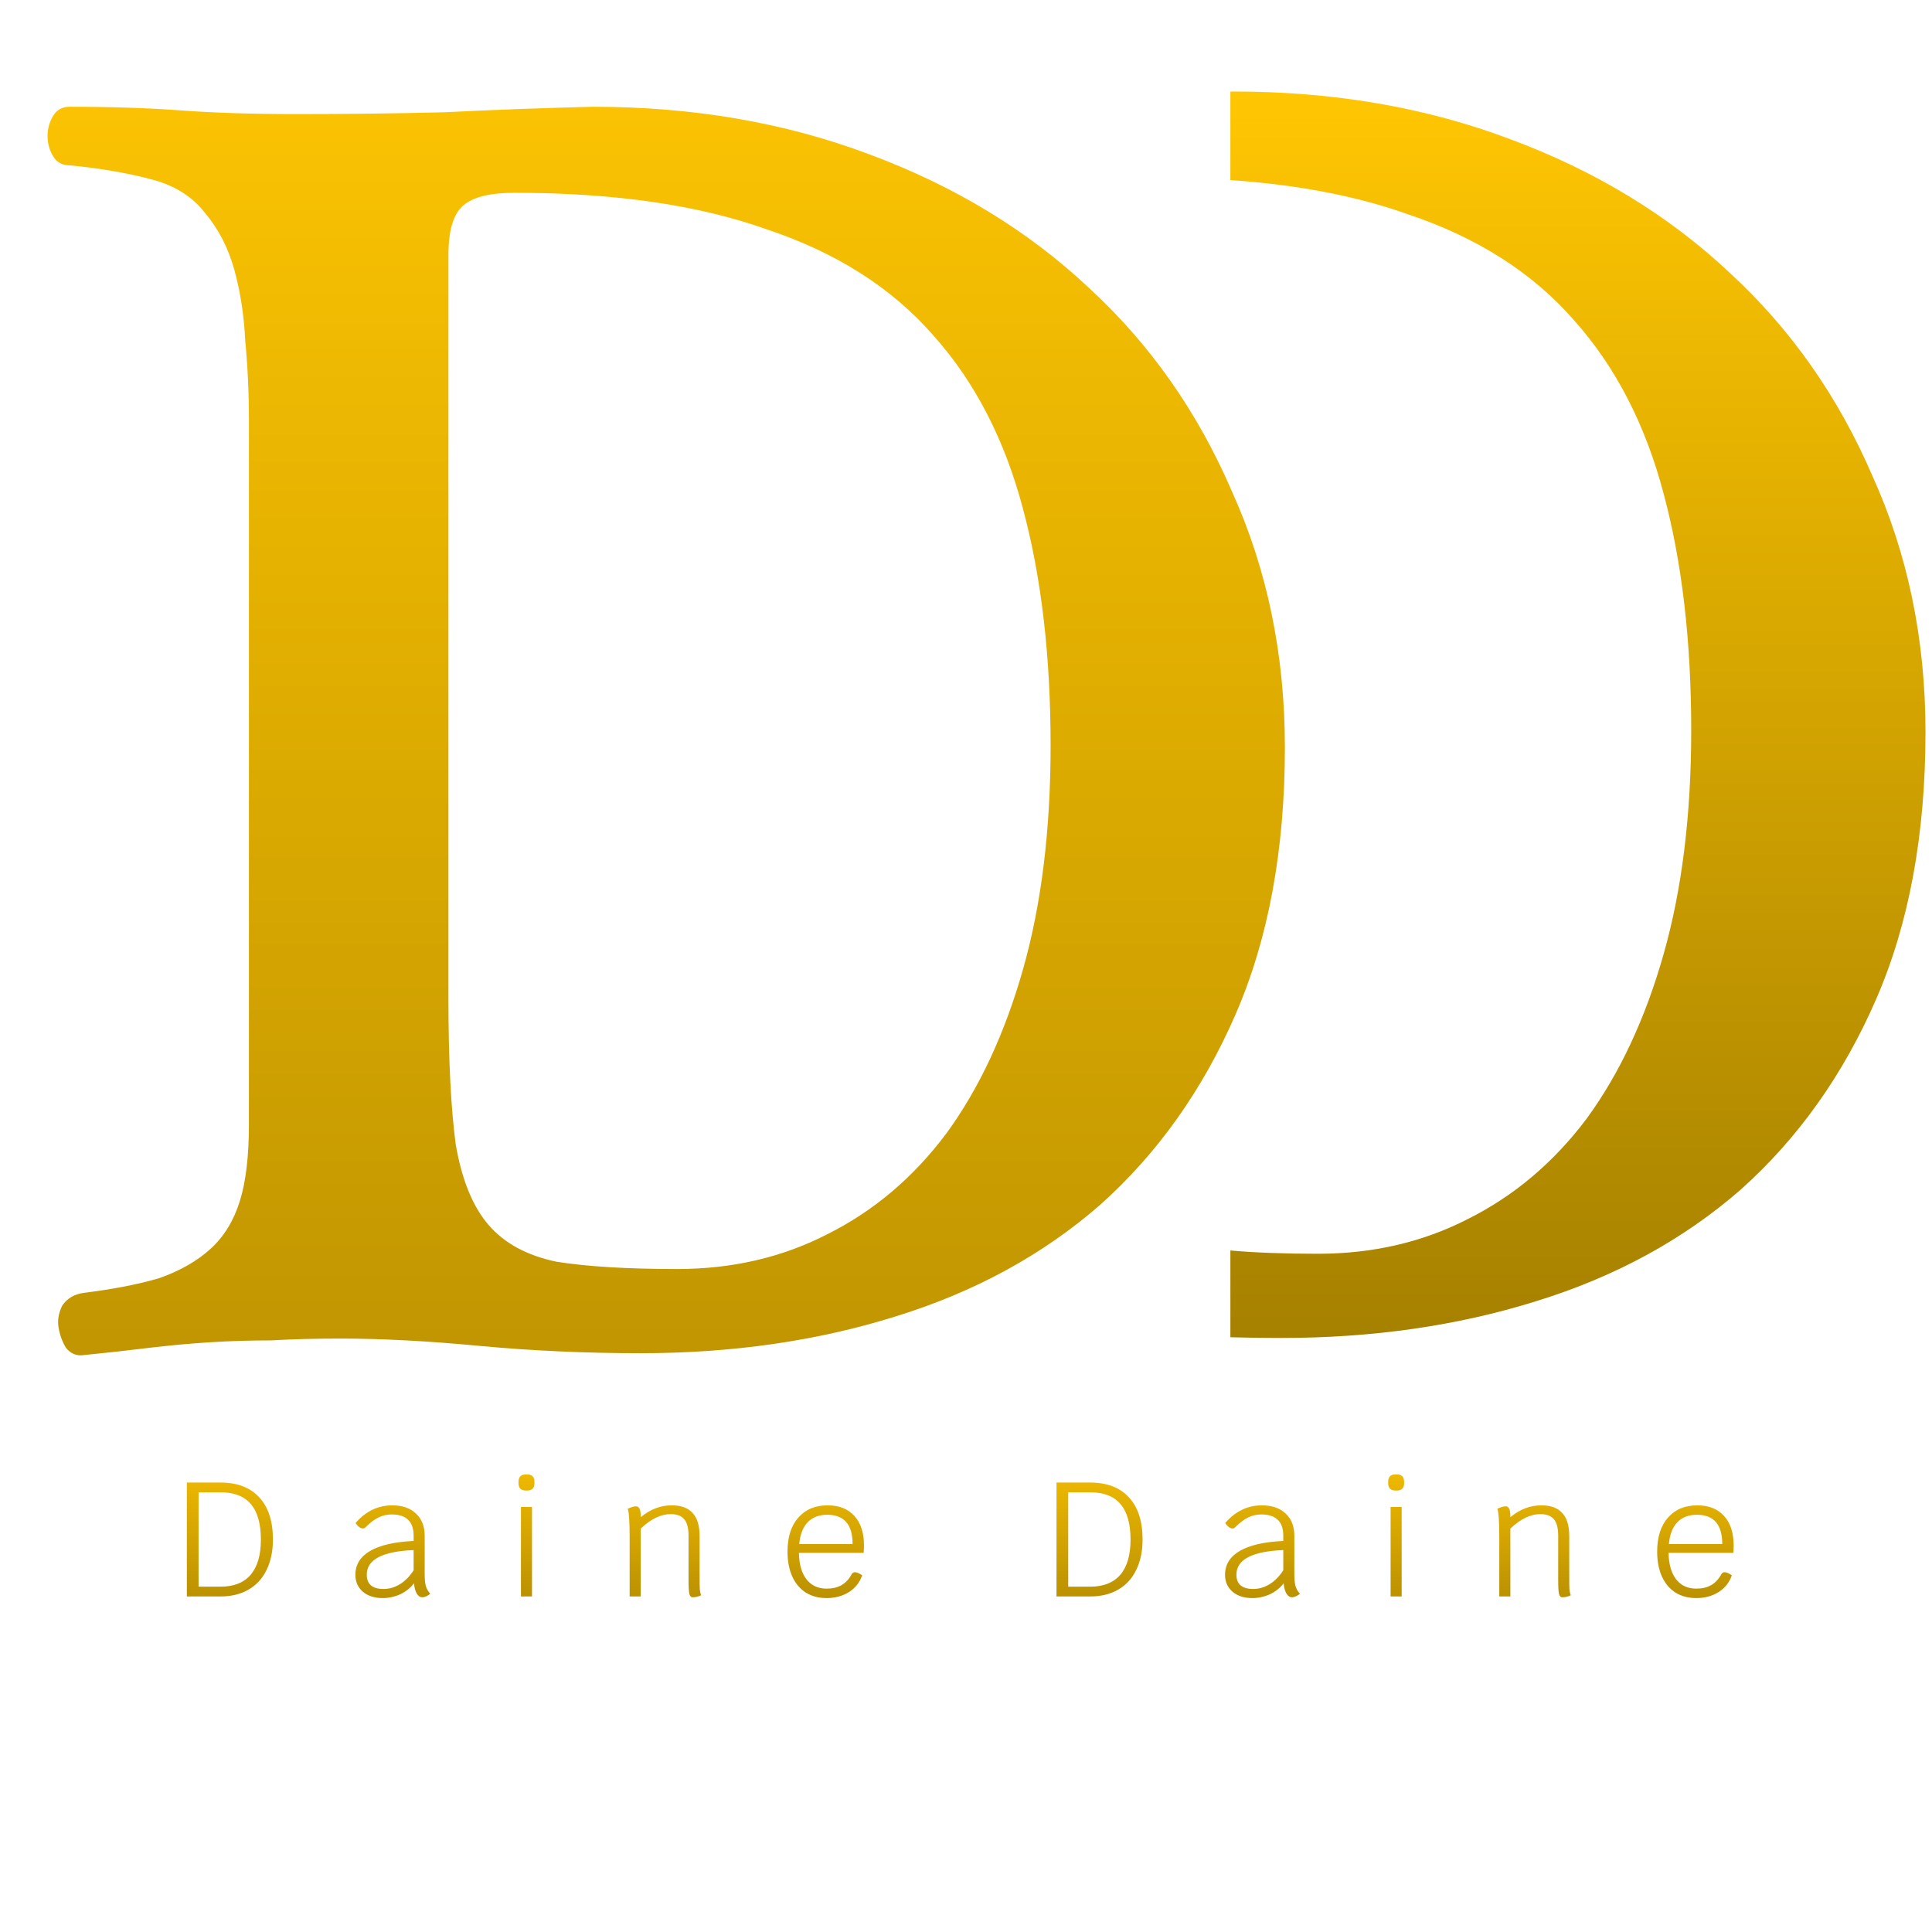 <svg width="190" height="190" viewBox="0 0 190 190" fill="none" xmlns="http://www.w3.org/2000/svg">
<path d="M24.48 41.28C24.48 38.64 24.36 36.06 24.12 33.54C24 31.02 23.64 28.68 23.04 26.52C22.44 24.36 21.48 22.5 20.16 20.94C18.96 19.38 17.28 18.3 15.12 17.7C13.8 17.34 12.42 17.04 10.98 16.8C9.54 16.56 8.16 16.38 6.84 16.26C6.12 16.26 5.58 15.96 5.22 15.36C4.86 14.76 4.68 14.1 4.68 13.38C4.68 12.66 4.86 12 5.22 11.4C5.58 10.8 6.12 10.5 6.84 10.5C10.92 10.5 14.58 10.62 17.82 10.86C21.06 11.1 24.84 11.22 29.16 11.22C34.08 11.22 38.94 11.16 43.74 11.04C48.54 10.8 53.4 10.62 58.32 10.5C68.16 10.5 77.22 12.06 85.5 15.18C93.9 18.3 101.1 22.68 107.1 28.32C113.1 33.84 117.78 40.5 121.14 48.3C124.62 55.98 126.36 64.38 126.36 73.5C126.36 83.58 124.74 92.34 121.5 99.78C118.26 107.22 113.82 113.46 108.18 118.5C102.54 123.42 95.82 127.08 88.02 129.48C80.34 131.88 72 133.08 63 133.08C57.6 133.08 52.32 132.84 47.16 132.36C42.12 131.88 37.56 131.64 33.48 131.64C30.96 131.64 28.68 131.7 26.64 131.82C24.6 131.82 22.62 131.88 20.7 132C18.78 132.12 16.8 132.3 14.76 132.54C12.84 132.78 10.68 133.02 8.28 133.26C7.56 133.38 6.96 133.14 6.48 132.54C6.12 131.94 5.88 131.28 5.76 130.56C5.64 129.84 5.76 129.12 6.12 128.4C6.6 127.68 7.32 127.26 8.28 127.14C11.16 126.78 13.62 126.3 15.66 125.7C17.7 124.98 19.38 124.02 20.7 122.82C22.02 121.62 22.98 120.06 23.58 118.14C24.18 116.22 24.48 113.7 24.48 110.58V41.28ZM44.1 98.16C44.1 104.16 44.34 108.96 44.82 112.56C45.42 116.04 46.5 118.68 48.06 120.48C49.62 122.28 51.84 123.48 54.72 124.08C57.72 124.56 61.68 124.8 66.6 124.8C72 124.8 76.92 123.66 81.36 121.38C85.92 119.1 89.82 115.8 93.06 111.48C96.3 107.04 98.82 101.64 100.62 95.28C102.42 88.92 103.32 81.6 103.32 73.32C103.32 64.56 102.42 56.82 100.62 50.1C98.82 43.26 95.88 37.56 91.8 33C87.72 28.32 82.26 24.84 75.42 22.56C68.7 20.16 60.42 18.96 50.58 18.96C48.18 18.96 46.5 19.38 45.54 20.22C44.58 21.06 44.1 22.68 44.1 25.08V98.16Z" fill="url(#paint0_linear_647_288)"/>
<path fill-rule="evenodd" clip-rule="evenodd" d="M121 131.51C122.655 131.557 124.322 131.58 126 131.58C135 131.58 143.34 130.38 151.02 127.98C158.82 125.58 165.54 121.92 171.18 117C176.82 111.96 181.26 105.72 184.5 98.28C187.74 90.84 189.36 82.08 189.36 72C189.36 62.88 187.62 54.48 184.14 46.8C180.78 39 176.1 32.34 170.1 26.82C164.1 21.18 156.9 16.8 148.5 13.68C140.22 10.56 131.16 9 121.32 9C121.213 9.003 121.107 9.005 121 9.008V17.708C127.656 18.172 133.462 19.289 138.42 21.06C145.26 23.34 150.72 26.82 154.8 31.5C158.88 36.06 161.82 41.76 163.62 48.6C165.42 55.32 166.32 63.06 166.32 71.82C166.32 80.1 165.42 87.42 163.62 93.78C161.82 100.14 159.3 105.54 156.06 109.98C152.82 114.3 148.92 117.6 144.36 119.88C139.92 122.16 135 123.3 129.6 123.3C126.302 123.3 123.435 123.192 121 122.976V131.51Z" fill="url(#paint1_linear_647_288)"/>
<path d="M21.688 145.8C23.341 145.8 24.611 146.285 25.496 147.256C26.392 148.216 26.84 149.597 26.84 151.4C26.84 152.552 26.632 153.549 26.216 154.392C25.811 155.235 25.219 155.88 24.44 156.328C23.672 156.776 22.755 157 21.688 157H18.376V145.8H21.688ZM21.688 156.04C22.989 156.04 23.976 155.651 24.648 154.872C25.32 154.083 25.656 152.931 25.656 151.416C25.656 149.848 25.325 148.68 24.664 147.912C24.013 147.144 23.021 146.76 21.688 146.76H19.528V156.04H21.688ZM41.766 154.808C41.766 155.299 41.803 155.688 41.878 155.976C41.963 156.253 42.107 156.504 42.31 156.728C42.203 156.835 42.075 156.92 41.926 156.984C41.787 157.048 41.654 157.08 41.526 157.08C41.313 157.08 41.131 156.957 40.982 156.712C40.843 156.467 40.753 156.131 40.71 155.704C40.379 156.152 39.937 156.509 39.382 156.776C38.827 157.032 38.246 157.16 37.638 157.16C36.827 157.16 36.177 156.952 35.686 156.536C35.195 156.109 34.95 155.555 34.95 154.872C34.95 153.869 35.435 153.085 36.406 152.52C37.387 151.955 38.811 151.629 40.678 151.544V151.032C40.678 150.328 40.497 149.805 40.134 149.464C39.782 149.112 39.243 148.936 38.518 148.936C38.049 148.936 37.611 149.037 37.206 149.24C36.811 149.432 36.385 149.757 35.926 150.216C35.862 150.28 35.782 150.312 35.686 150.312C35.579 150.312 35.462 150.269 35.334 150.184C35.206 150.088 35.083 149.955 34.966 149.784C35.446 149.219 35.99 148.787 36.598 148.488C37.217 148.189 37.873 148.04 38.566 148.04C39.558 148.04 40.337 148.307 40.902 148.84C41.478 149.373 41.766 150.104 41.766 151.032V154.808ZM37.718 156.264C38.294 156.264 38.838 156.104 39.35 155.784C39.862 155.464 40.305 155.011 40.678 154.424V152.44C37.606 152.568 36.07 153.373 36.07 154.856C36.07 155.795 36.619 156.264 37.718 156.264ZM51.232 148.2H52.32V157H51.232V148.2ZM51.712 146.584C51.232 146.584 50.992 146.344 50.992 145.864V145.72C50.992 145.24 51.232 145 51.712 145H51.84C52.32 145 52.56 145.24 52.56 145.72V145.864C52.56 146.344 52.32 146.584 51.84 146.584H51.712ZM68.801 154.952C68.801 155.603 68.807 156.045 68.817 156.28C68.839 156.504 68.881 156.707 68.945 156.888C68.689 157.016 68.412 157.08 68.113 157.08C67.953 157.08 67.847 156.968 67.793 156.744C67.74 156.509 67.713 156.051 67.713 155.368V151.032C67.713 150.285 67.575 149.747 67.297 149.416C67.02 149.075 66.572 148.904 65.953 148.904C64.993 148.904 64.012 149.379 63.009 150.328V157H61.921V151.192C61.921 149.613 61.857 148.675 61.729 148.376C62.071 148.216 62.343 148.136 62.545 148.136C62.855 148.136 63.009 148.445 63.009 149.064V149.208C63.5 148.803 63.991 148.509 64.481 148.328C64.983 148.136 65.511 148.04 66.065 148.04C66.983 148.04 67.665 148.291 68.113 148.792C68.572 149.283 68.801 150.035 68.801 151.048V154.952ZM84.967 151.976C84.967 152.221 84.956 152.467 84.935 152.712H78.567C78.588 153.821 78.834 154.685 79.303 155.304C79.783 155.923 80.444 156.232 81.287 156.232C81.863 156.232 82.348 156.12 82.743 155.896C83.148 155.672 83.484 155.315 83.751 154.824C83.826 154.685 83.938 154.616 84.087 154.616C84.257 154.616 84.492 154.717 84.791 154.92C84.556 155.613 84.124 156.163 83.495 156.568C82.865 156.963 82.129 157.16 81.287 157.16C80.508 157.16 79.826 156.979 79.239 156.616C78.663 156.243 78.22 155.715 77.911 155.032C77.602 154.339 77.447 153.523 77.447 152.584C77.447 151.165 77.799 150.056 78.503 149.256C79.207 148.445 80.172 148.04 81.399 148.04C82.519 148.04 83.394 148.387 84.023 149.08C84.652 149.773 84.967 150.739 84.967 151.976ZM83.847 151.848C83.847 149.928 83.015 148.968 81.351 148.968C80.54 148.968 79.9 149.213 79.431 149.704C78.962 150.195 78.684 150.909 78.599 151.848H83.847ZM107.213 145.8C108.866 145.8 110.136 146.285 111.021 147.256C111.917 148.216 112.365 149.597 112.365 151.4C112.365 152.552 112.157 153.549 111.741 154.392C111.336 155.235 110.744 155.88 109.965 156.328C109.197 156.776 108.28 157 107.213 157H103.901V145.8H107.213ZM107.213 156.04C108.514 156.04 109.501 155.651 110.173 154.872C110.845 154.083 111.181 152.931 111.181 151.416C111.181 149.848 110.85 148.68 110.189 147.912C109.538 147.144 108.546 146.76 107.213 146.76H105.053V156.04H107.213ZM127.291 154.808C127.291 155.299 127.328 155.688 127.403 155.976C127.488 156.253 127.632 156.504 127.835 156.728C127.728 156.835 127.6 156.92 127.451 156.984C127.312 157.048 127.179 157.08 127.051 157.08C126.838 157.08 126.656 156.957 126.507 156.712C126.368 156.467 126.278 156.131 126.235 155.704C125.904 156.152 125.462 156.509 124.907 156.776C124.352 157.032 123.771 157.16 123.163 157.16C122.352 157.16 121.702 156.952 121.211 156.536C120.72 156.109 120.475 155.555 120.475 154.872C120.475 153.869 120.96 153.085 121.931 152.52C122.912 151.955 124.336 151.629 126.203 151.544V151.032C126.203 150.328 126.022 149.805 125.659 149.464C125.307 149.112 124.768 148.936 124.043 148.936C123.574 148.936 123.136 149.037 122.731 149.24C122.336 149.432 121.91 149.757 121.451 150.216C121.387 150.28 121.307 150.312 121.211 150.312C121.104 150.312 120.987 150.269 120.859 150.184C120.731 150.088 120.608 149.955 120.491 149.784C120.971 149.219 121.515 148.787 122.123 148.488C122.742 148.189 123.398 148.04 124.091 148.04C125.083 148.04 125.862 148.307 126.427 148.84C127.003 149.373 127.291 150.104 127.291 151.032V154.808ZM123.243 156.264C123.819 156.264 124.363 156.104 124.875 155.784C125.387 155.464 125.83 155.011 126.203 154.424V152.44C123.131 152.568 121.595 153.373 121.595 154.856C121.595 155.795 122.144 156.264 123.243 156.264ZM136.757 148.2H137.845V157H136.757V148.2ZM137.237 146.584C136.757 146.584 136.517 146.344 136.517 145.864V145.72C136.517 145.24 136.757 145 137.237 145H137.365C137.845 145 138.085 145.24 138.085 145.72V145.864C138.085 146.344 137.845 146.584 137.365 146.584H137.237ZM154.326 154.952C154.326 155.603 154.332 156.045 154.342 156.28C154.364 156.504 154.406 156.707 154.47 156.888C154.214 157.016 153.937 157.08 153.638 157.08C153.478 157.08 153.372 156.968 153.318 156.744C153.265 156.509 153.238 156.051 153.238 155.368V151.032C153.238 150.285 153.1 149.747 152.822 149.416C152.545 149.075 152.097 148.904 151.478 148.904C150.518 148.904 149.537 149.379 148.534 150.328V157H147.446V151.192C147.446 149.613 147.382 148.675 147.254 148.376C147.596 148.216 147.868 148.136 148.07 148.136C148.38 148.136 148.534 148.445 148.534 149.064V149.208C149.025 148.803 149.516 148.509 150.006 148.328C150.508 148.136 151.036 148.04 151.59 148.04C152.508 148.04 153.19 148.291 153.638 148.792C154.097 149.283 154.326 150.035 154.326 151.048V154.952ZM170.492 151.976C170.492 152.221 170.481 152.467 170.46 152.712H164.092C164.113 153.821 164.359 154.685 164.828 155.304C165.308 155.923 165.969 156.232 166.812 156.232C167.388 156.232 167.873 156.12 168.268 155.896C168.673 155.672 169.009 155.315 169.276 154.824C169.351 154.685 169.463 154.616 169.612 154.616C169.783 154.616 170.017 154.717 170.316 154.92C170.081 155.613 169.649 156.163 169.02 156.568C168.391 156.963 167.655 157.16 166.812 157.16C166.033 157.16 165.351 156.979 164.764 156.616C164.188 156.243 163.745 155.715 163.436 155.032C163.127 154.339 162.972 153.523 162.972 152.584C162.972 151.165 163.324 150.056 164.028 149.256C164.732 148.445 165.697 148.04 166.924 148.04C168.044 148.04 168.919 148.387 169.548 149.08C170.177 149.773 170.492 150.739 170.492 151.976ZM169.372 151.848C169.372 149.928 168.54 148.968 166.876 148.968C166.065 148.968 165.425 149.213 164.956 149.704C164.487 150.195 164.209 150.909 164.124 151.848H169.372Z" fill="url(#paint2_linear_647_288)"/>
<defs>
<linearGradient id="paint0_linear_647_288" x1="66.5" y1="0" x2="66.5" y2="190" gradientUnits="userSpaceOnUse">
<stop stop-color="#FFC602"/>
<stop offset="1" stop-color="#A68100"/>
</linearGradient>
<linearGradient id="paint1_linear_647_288" x1="155.18" y1="9" x2="155.18" y2="131.58" gradientUnits="userSpaceOnUse">
<stop stop-color="#FFC602"/>
<stop offset="1" stop-color="#A68100"/>
</linearGradient>
<linearGradient id="paint2_linear_647_288" x1="94.5" y1="141" x2="94.5" y2="162" gradientUnits="userSpaceOnUse">
<stop stop-color="#FFC602"/>
<stop offset="1" stop-color="#A68100"/>
</linearGradient>
</defs>
</svg>
